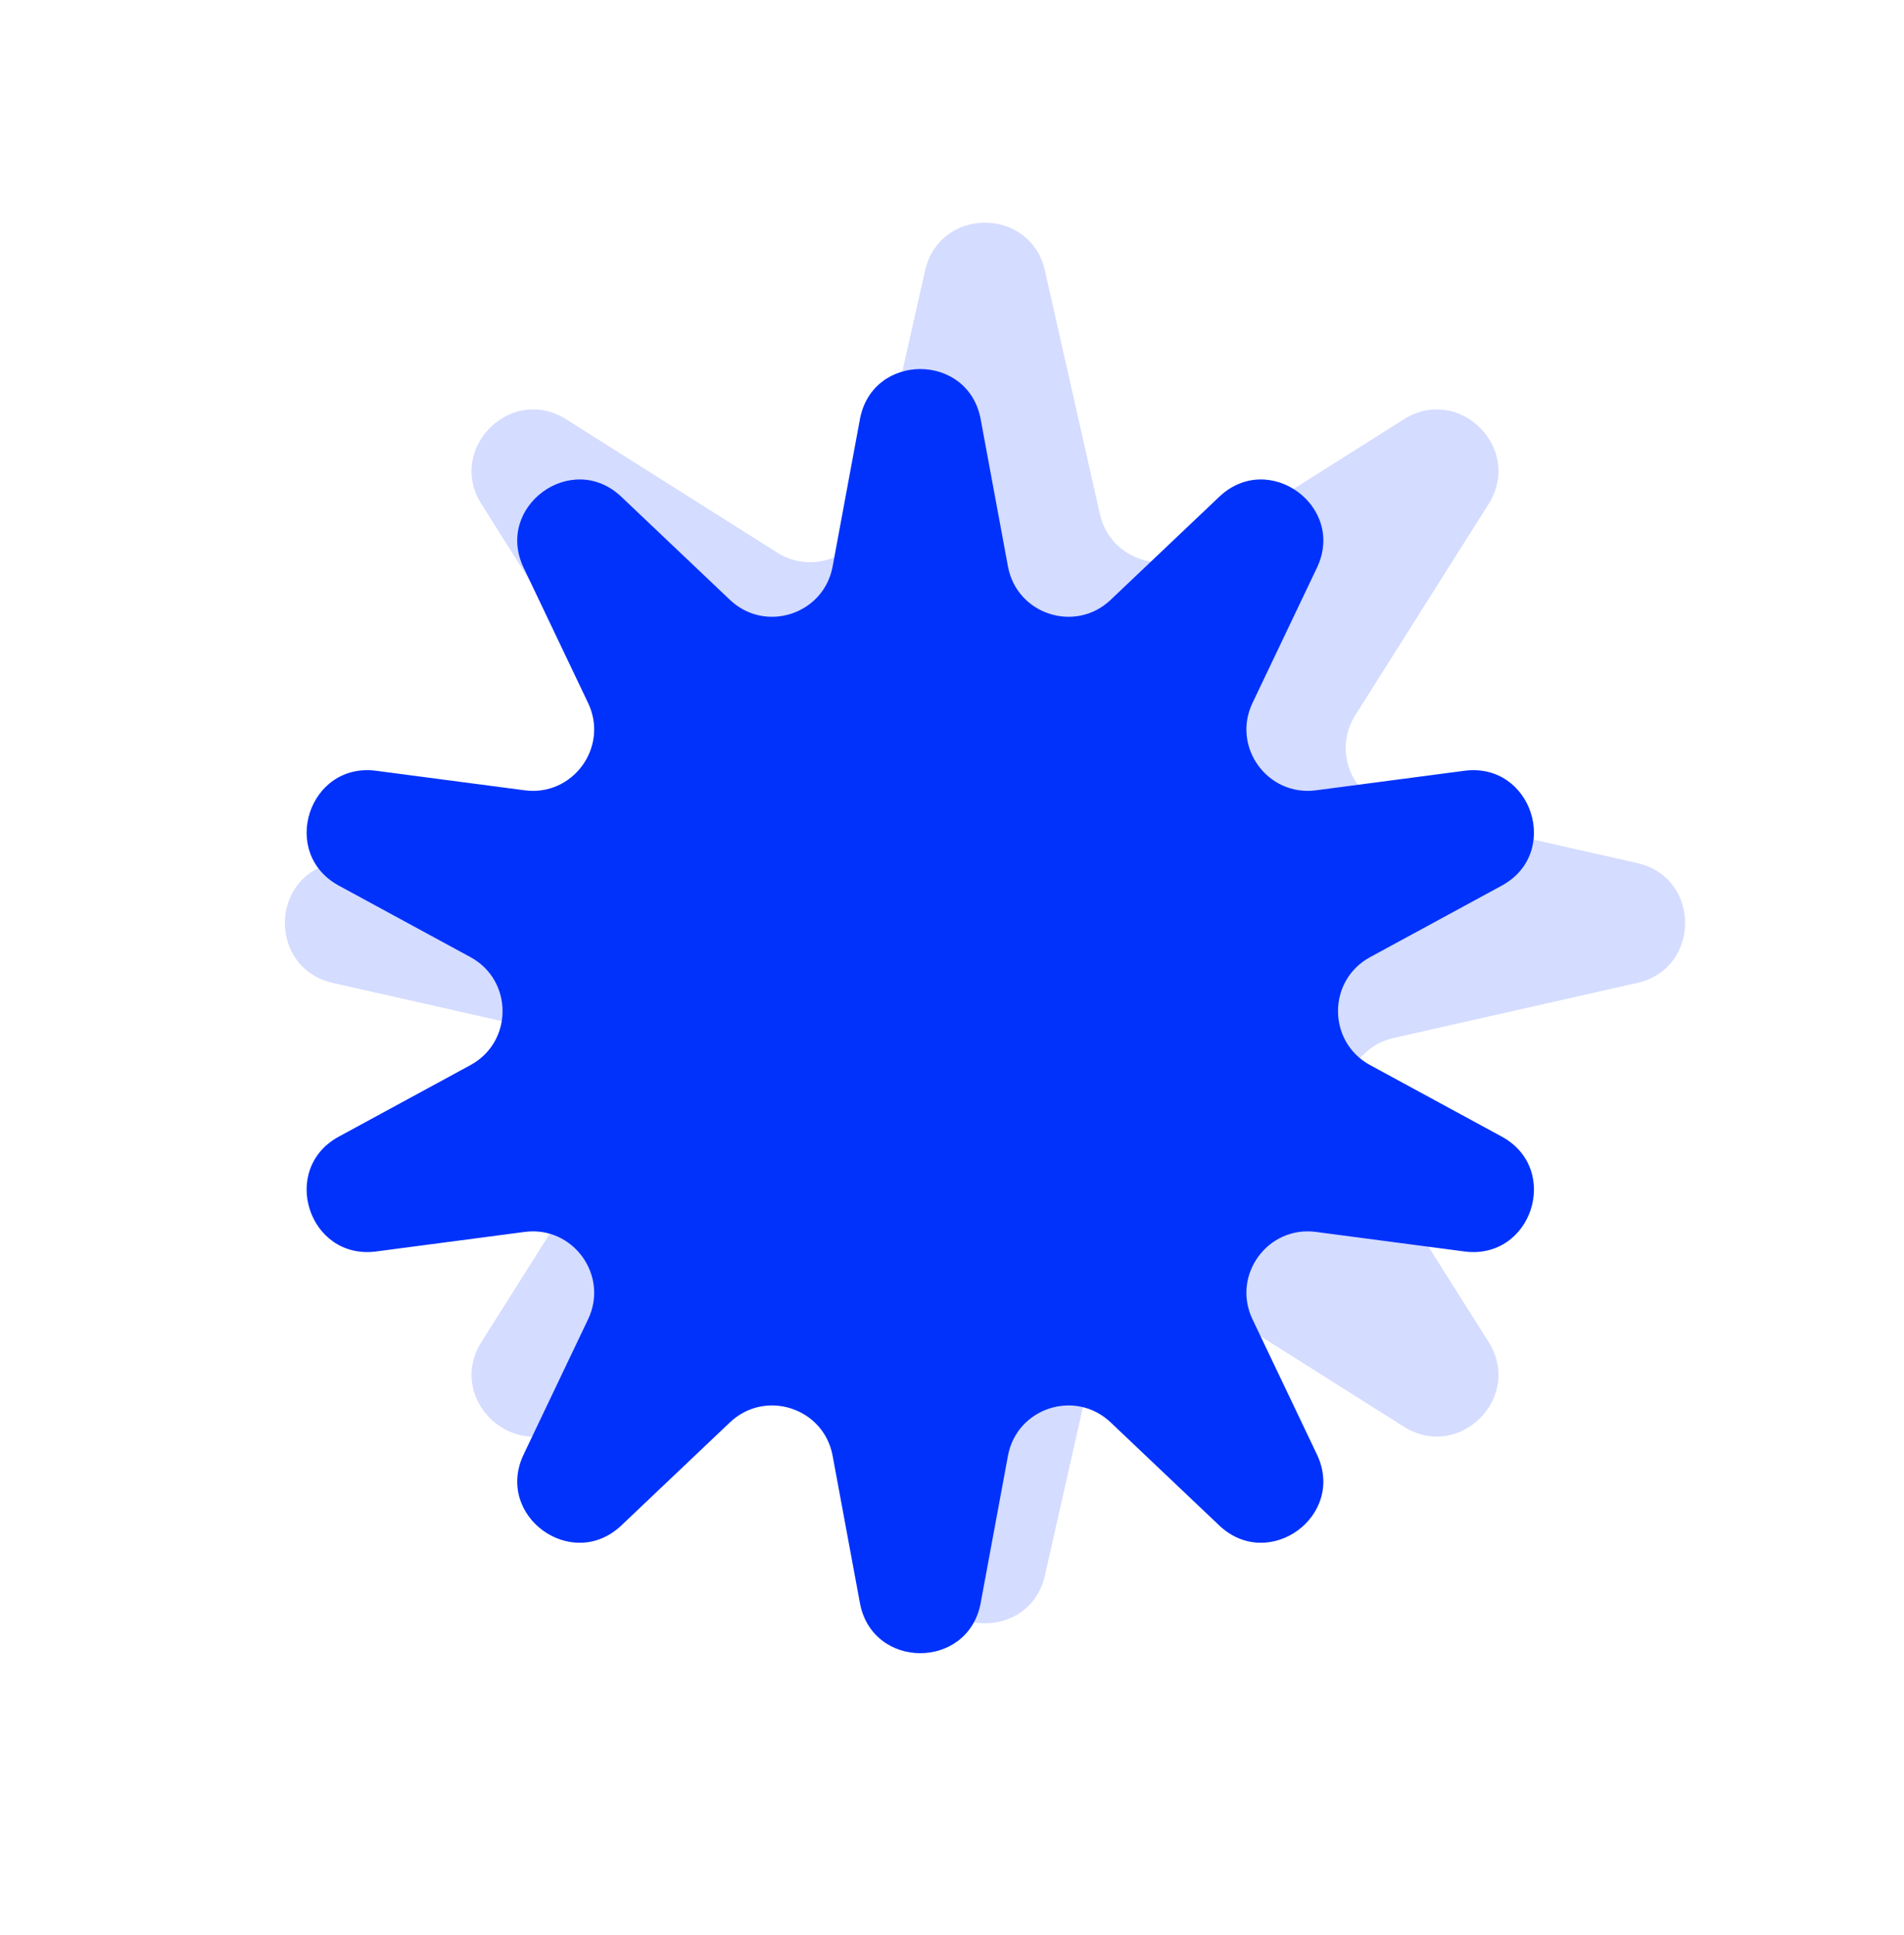 <svg xmlns="http://www.w3.org/2000/svg" width="124" height="126" viewBox="0 0 124 126" fill="none">
  <path d="M60.248 17.619C61.187 13.46 67.112 13.46 68.051 17.619L71.635 33.485C72.244 36.18 75.336 37.461 77.672 35.986L91.426 27.301C95.03 25.025 99.22 29.214 96.943 32.819L88.259 46.572C86.784 48.908 88.064 52 90.759 52.609L106.625 56.193C110.784 57.132 110.784 63.057 106.625 63.996L90.759 67.58C88.064 68.189 86.784 71.282 88.259 73.618L96.943 87.371C99.22 90.975 95.03 95.165 91.426 92.889L77.672 84.204C75.336 82.729 72.244 84.01 71.635 86.705L68.051 102.571C67.112 106.729 61.187 106.729 60.248 102.571L56.664 86.705C56.055 84.01 52.962 82.729 50.626 84.204L36.873 92.889C33.269 95.165 29.079 90.975 31.355 87.371L40.04 73.618C41.515 71.282 40.234 68.189 37.539 67.58L21.673 63.996C17.515 63.057 17.515 57.132 21.673 56.193L37.539 52.609C40.234 52 41.515 48.908 40.04 46.572L31.355 32.819C29.079 29.214 33.269 25.025 36.873 27.301L50.626 35.986C52.962 37.461 56.055 36.18 56.664 33.485L60.248 17.619Z" fill="#0032FC" fill-opacity="0.17"/>
  <path d="M56.002 27.299C56.81 22.938 63.059 22.938 63.868 27.299L65.644 36.884C66.223 40.004 70.029 41.24 72.331 39.056L79.402 32.347C82.619 29.294 87.675 32.967 85.765 36.97L81.569 45.769C80.203 48.632 82.556 51.87 85.701 51.456L95.366 50.184C99.763 49.605 101.695 55.549 97.797 57.665L89.23 62.317C86.442 63.831 86.442 67.833 89.23 69.347L97.797 73.999C101.695 76.115 99.764 82.059 95.366 81.48L85.701 80.208C82.556 79.794 80.203 83.032 81.569 85.895L85.765 94.694C87.675 98.697 82.619 102.37 79.402 99.317L72.331 92.608C70.029 90.424 66.223 91.66 65.644 94.78L63.868 104.365C63.059 108.726 56.81 108.726 56.002 104.365L54.225 94.78C53.647 91.66 49.84 90.424 47.538 92.608L40.468 99.317C37.25 102.37 32.194 98.697 34.104 94.694L38.3 85.895C39.666 83.032 37.313 79.794 34.168 80.208L24.503 81.48C20.106 82.059 18.174 76.115 22.073 73.999L30.639 69.347C33.427 67.833 33.427 63.831 30.639 62.317L22.073 57.665C18.174 55.549 20.106 49.605 24.503 50.184L34.168 51.456C37.313 51.87 39.666 48.632 38.3 45.769L34.104 36.97C32.194 32.967 37.25 29.294 40.468 32.347L47.538 39.056C49.84 41.24 53.647 40.004 54.225 36.884L56.002 27.299Z" fill="#0032FC"/>
</svg>